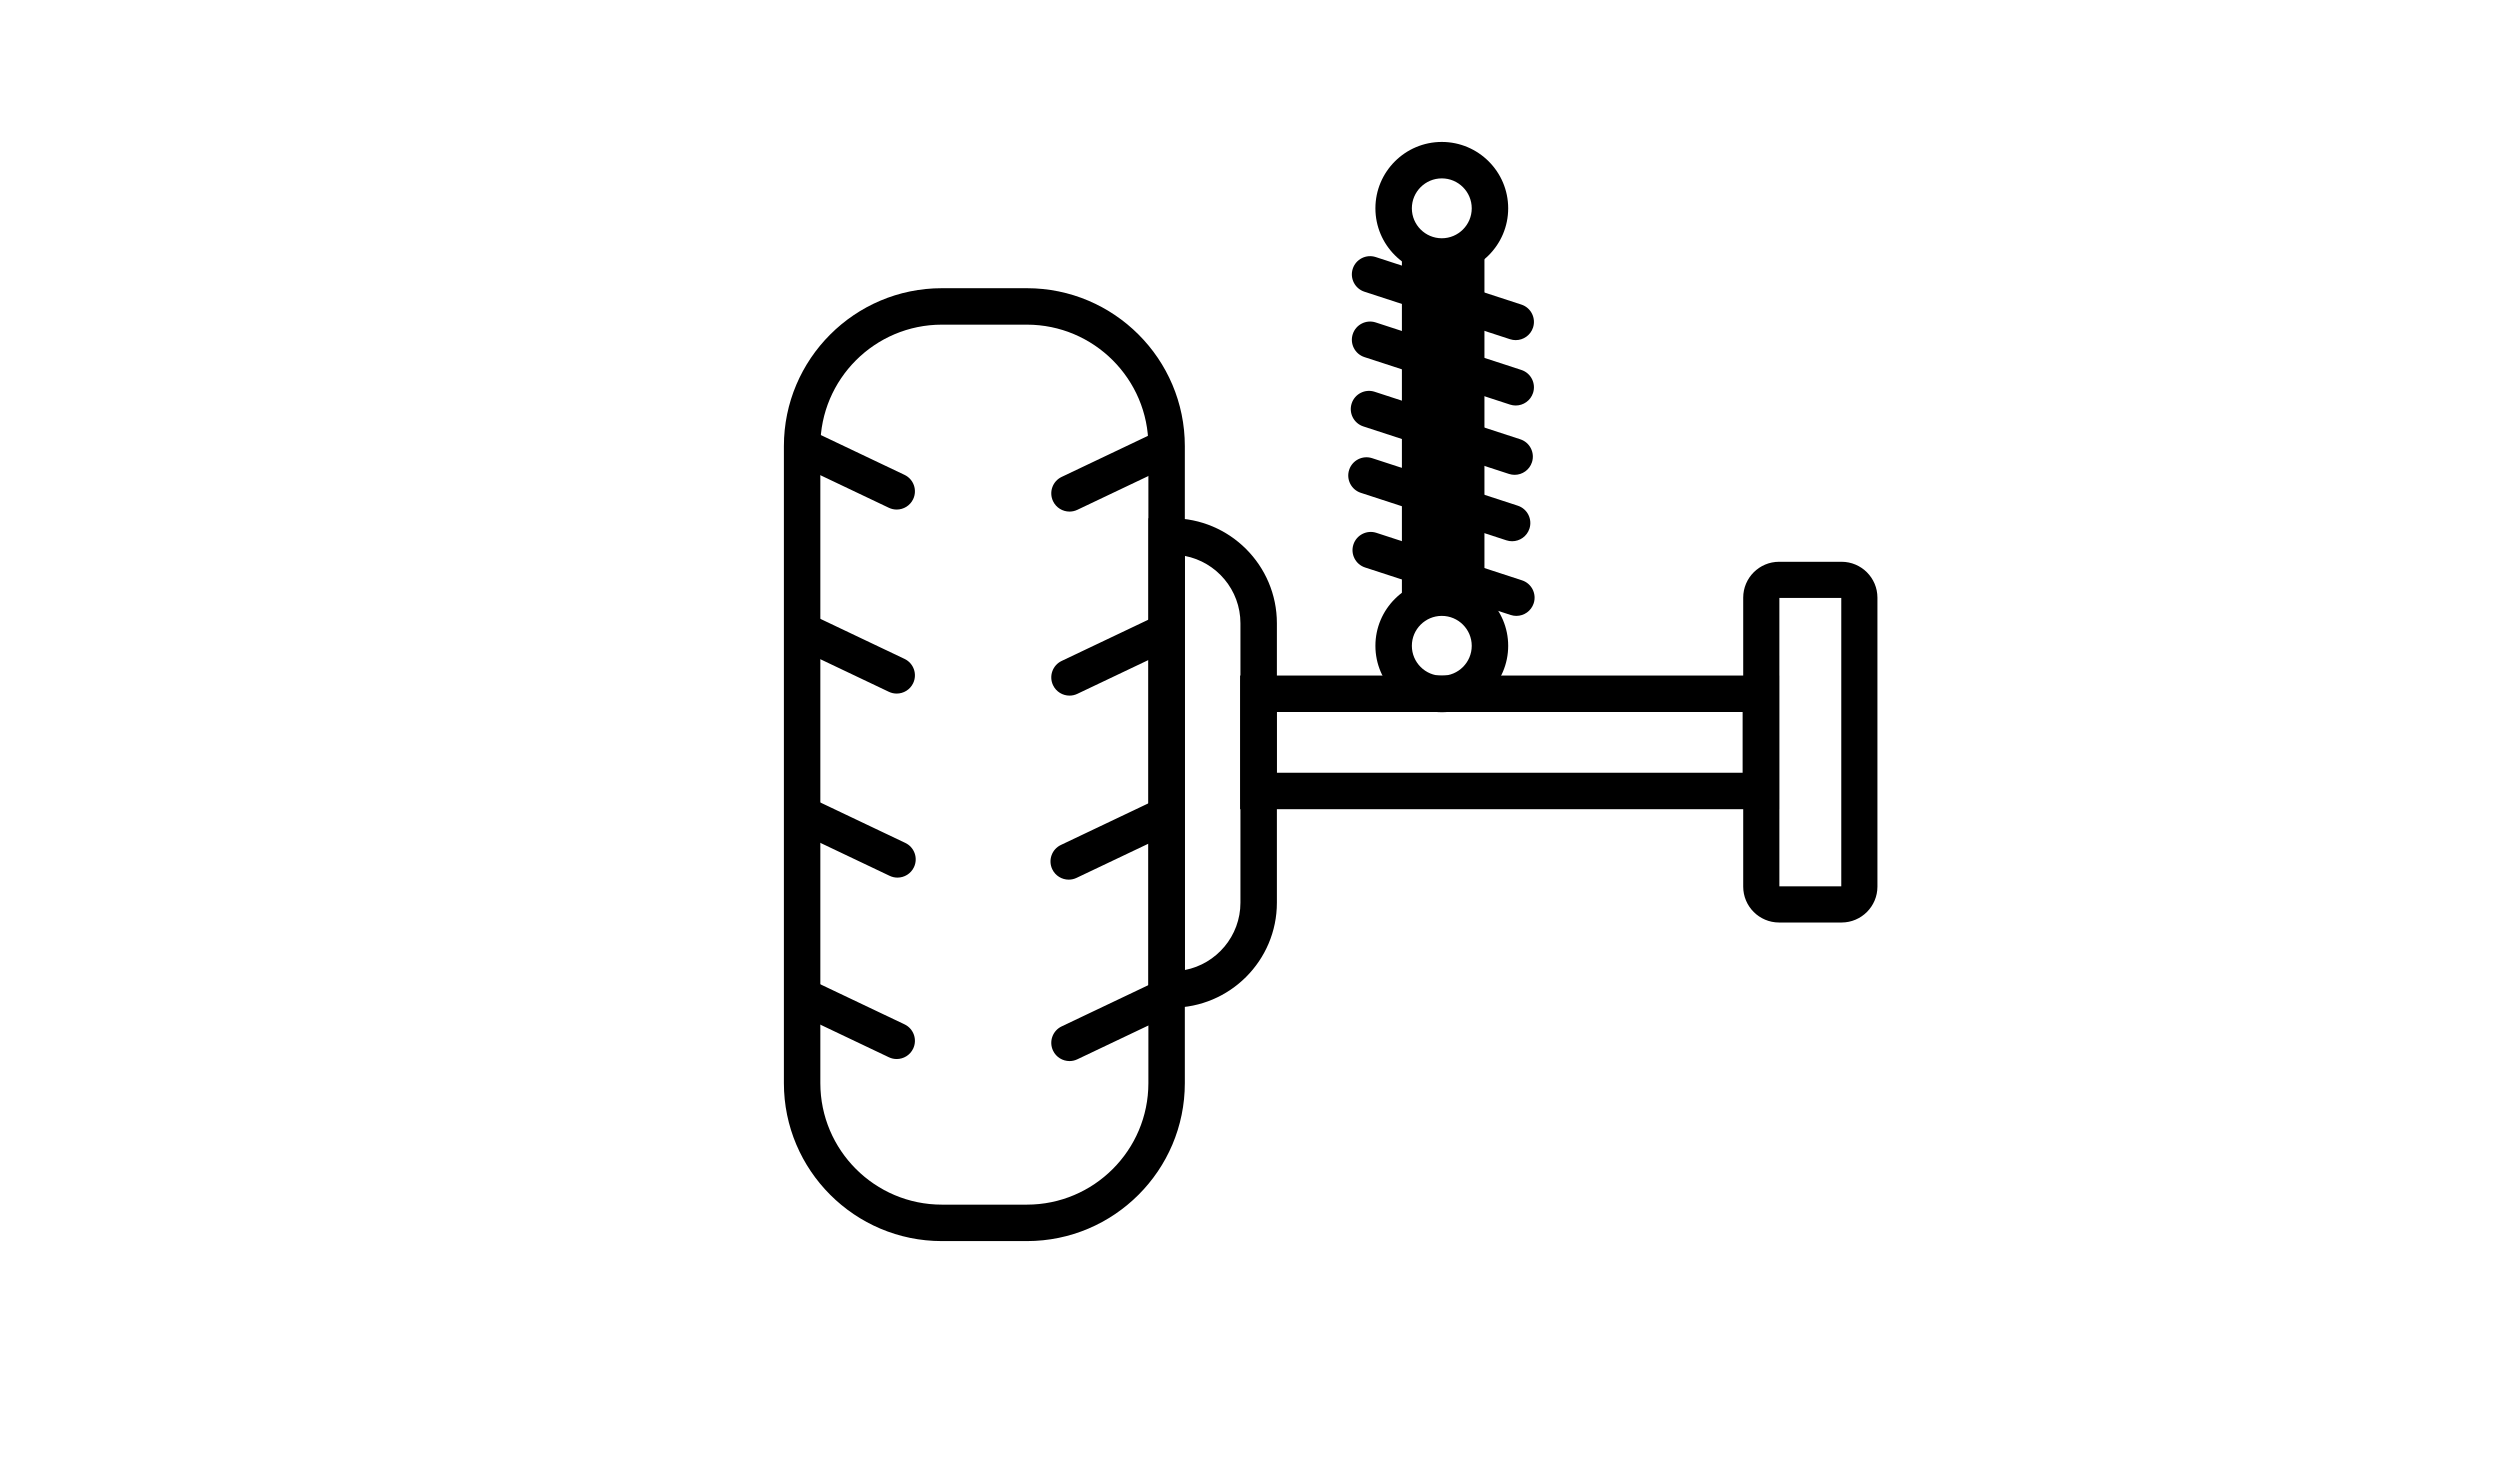 <?xml version="1.0" encoding="UTF-8" standalone="no"?>
<!-- Created with Inkscape (http://www.inkscape.org/) -->

<svg
   version="1.1"
   id="svg1"
   width="1280"
   height="746.667"
   viewBox="0 0 1280 746.667"
   sodipodi:docname="wmlte-yfe34.ai"
   xmlns:inkscape="http://www.inkscape.org/namespaces/inkscape"
   xmlns:sodipodi="http://sodipodi.sourceforge.net/DTD/sodipodi-0.dtd"
   xmlns="http://www.w3.org/2000/svg"
   xmlns:svg="http://www.w3.org/2000/svg">
  <defs
     id="defs1">
    <clipPath
       clipPathUnits="userSpaceOnUse"
       id="clipPath2">
      <path
         d="M 0,560 H 960 V 0 H 0 Z"
         transform="translate(-455,-346.524)"
         id="path2" />
    </clipPath>
    <clipPath
       clipPathUnits="userSpaceOnUse"
       id="clipPath4">
      <path
         d="M 0,560 H 960 V 0 H 0 Z"
         id="path4" />
    </clipPath>
    <clipPath
       clipPathUnits="userSpaceOnUse"
       id="clipPath6">
      <path
         d="M 0,560 H 960 V 0 H 0 Z"
         transform="translate(-683.167,-337.334)"
         id="path6" />
    </clipPath>
    <clipPath
       clipPathUnits="userSpaceOnUse"
       id="clipPath8">
      <path
         d="M 0,560 H 960 V 0 H 0 Z"
         transform="translate(-553.65,-491.5)"
         id="path8" />
    </clipPath>
    <clipPath
       clipPathUnits="userSpaceOnUse"
       id="clipPath10">
      <path
         d="M 0,560 H 960 V 0 H 0 Z"
         transform="translate(-553.65,-323.5)"
         id="path10" />
    </clipPath>
    <clipPath
       clipPathUnits="userSpaceOnUse"
       id="clipPath12">
      <path
         d="M 0,560 H 960 V 0 H 0 Z"
         id="path12" />
    </clipPath>
    <clipPath
       clipPathUnits="userSpaceOnUse"
       id="clipPath14">
      <path
         d="M 0,560 H 960 V 0 H 0 Z"
         id="path14" />
    </clipPath>
    <clipPath
       clipPathUnits="userSpaceOnUse"
       id="clipPath16">
      <path
         d="M 0,560 H 960 V 0 H 0 Z"
         transform="translate(-582.036,-429.392)"
         id="path16" />
    </clipPath>
    <clipPath
       clipPathUnits="userSpaceOnUse"
       id="clipPath18">
      <path
         d="M 0,560 H 960 V 0 H 0 Z"
         transform="translate(-582.036,-404.285)"
         id="path18" />
    </clipPath>
    <clipPath
       clipPathUnits="userSpaceOnUse"
       id="clipPath20">
      <path
         d="M 0,560 H 960 V 0 H 0 Z"
         transform="translate(-581.619,-377.665)"
         id="path20" />
    </clipPath>
    <clipPath
       clipPathUnits="userSpaceOnUse"
       id="clipPath22">
      <path
         d="M 0,560 H 960 V 0 H 0 Z"
         transform="translate(-580.651,-352.165)"
         id="path22" />
    </clipPath>
    <clipPath
       clipPathUnits="userSpaceOnUse"
       id="clipPath24">
      <path
         d="M 0,560 H 960 V 0 H 0 Z"
         transform="translate(-582.286,-323.498)"
         id="path24" />
    </clipPath>
    <clipPath
       clipPathUnits="userSpaceOnUse"
       id="clipPath26">
      <path
         d="M 0,560 H 960 V 0 H 0 Z"
         transform="translate(-361.667,-435.334)"
         id="path26" />
    </clipPath>
    <clipPath
       clipPathUnits="userSpaceOnUse"
       id="clipPath28">
      <path
         d="M 0,560 H 960 V 0 H 0 Z"
         transform="translate(-344.329,-364.332)"
         id="path28" />
    </clipPath>
    <clipPath
       clipPathUnits="userSpaceOnUse"
       id="clipPath30">
      <path
         d="M 0,560 H 960 V 0 H 0 Z"
         transform="translate(-344.329,-293.665)"
         id="path30" />
    </clipPath>
    <clipPath
       clipPathUnits="userSpaceOnUse"
       id="clipPath32">
      <path
         d="M 0,560 H 960 V 0 H 0 Z"
         transform="translate(-344.63,-222.998)"
         id="path32" />
    </clipPath>
    <clipPath
       clipPathUnits="userSpaceOnUse"
       id="clipPath34">
      <path
         d="M 0,560 H 960 V 0 H 0 Z"
         transform="translate(-344.329,-153.331)"
         id="path34" />
    </clipPath>
    <clipPath
       clipPathUnits="userSpaceOnUse"
       id="clipPath36">
      <path
         d="M 0,560 H 960 V 0 H 0 Z"
         transform="translate(-410.694,-363.55)"
         id="path36" />
    </clipPath>
    <clipPath
       clipPathUnits="userSpaceOnUse"
       id="clipPath38">
      <path
         d="M 0,560 H 960 V 0 H 0 Z"
         transform="translate(-410.694,-292.883)"
         id="path38" />
    </clipPath>
    <clipPath
       clipPathUnits="userSpaceOnUse"
       id="clipPath40">
      <path
         d="M 0,560 H 960 V 0 H 0 Z"
         transform="translate(-410.393,-222.216)"
         id="path40" />
    </clipPath>
    <clipPath
       clipPathUnits="userSpaceOnUse"
       id="clipPath42">
      <path
         d="M 0,560 H 960 V 0 H 0 Z"
         transform="translate(-410.694,-152.55)"
         id="path42" />
    </clipPath>
  </defs>
  <sodipodi:namedview
     id="namedview1"
     pagecolor="#ffffff"
     bordercolor="#000000"
     borderopacity="0.25"
     inkscape:showpageshadow="2"
     inkscape:pageopacity="0.0"
     inkscape:pagecheckerboard="0"
     inkscape:deskcolor="#d1d1d1">
    <inkscape:page
       x="0"
       y="0"
       inkscape:label="1"
       id="page1"
       width="1280"
       height="746.667"
       margin="111.111 318.741 72.667 401.333"
       bleed="0" />
  </sodipodi:namedview>
  <g
     id="layer-MC0"
     inkscape:groupmode="layer"
     inkscape:label="Слой 4">
    <path
       id="path1"
       d="m 0,0 v -159.047 c 12.137,2.342 21.333,13.046 21.333,25.856 V -25.857 C 21.333,-13.046 12.137,-2.343 0,0 m -5,-173.524 h -9 v 188 h 9 c 22.239,0 40.333,-18.093 40.333,-40.333 v -107.334 c 0,-22.239 -18.094,-40.333 -40.333,-40.333"
       style="fill:#000000;fill-opacity:1;fill-rule:nonzero;stroke:none"
       transform="matrix(1.333,0,0,-1.333,606.667,284.635)"
       clip-path="url(#clipPath2)" />
    <path
       id="path3"
       d="m 490.333,263.333 h 179 v 23.334 h -179 z m 193,-14 h -207 v 51.334 h 207 z"
       style="fill:#000000;fill-opacity:1;fill-rule:nonzero;stroke:none"
       transform="matrix(1.333,0,0,-1.333,0,746.667)"
       clip-path="url(#clipPath4)" />
    <path
       id="path5"
       d="M 0,0 -0.001,-6.944 H 0 Z M 0.11,-117.722 H 23.888 V -6.944 H 0.11 Z M 24,-131.611 H 0 c -7.598,0 -13.778,6.181 -13.778,13.778 v 111 c 0,7.597 6.18,13.777 13.778,13.777 h 24 c 7.597,0 13.777,-6.18 13.777,-13.777 v -111 c 0,-7.597 -6.18,-13.778 -13.777,-13.778"
       style="fill:#000000;fill-opacity:1;fill-rule:nonzero;stroke:none"
       transform="matrix(1.333,0,0,-1.333,910.889,296.889)"
       clip-path="url(#clipPath6)" />
    <path
       id="path7"
       d="m 0,0 c -6.341,0 -11.5,-5.159 -11.5,-11.5 0,-6.341 5.159,-11.5 11.5,-11.5 6.341,0 11.5,5.159 11.5,11.5 C 11.5,-5.159 6.341,0 0,0 m 0,-37 c -14.061,0 -25.5,11.439 -25.5,25.5 C -25.5,2.561 -14.061,14 0,14 14.061,14 25.5,2.561 25.5,-11.5 25.5,-25.561 14.061,-37 0,-37"
       style="fill:#000000;fill-opacity:1;fill-rule:nonzero;stroke:none"
       transform="matrix(1.333,0,0,-1.333,738.201,91.333)"
       clip-path="url(#clipPath8)" />
    <path
       id="path9"
       d="m 0,0 c -6.341,0 -11.5,-5.159 -11.5,-11.5 0,-6.341 5.159,-11.5 11.5,-11.5 6.341,0 11.5,5.159 11.5,11.5 C 11.5,-5.159 6.341,0 0,0 m 0,-37 c -14.061,0 -25.5,11.439 -25.5,25.5 C -25.5,2.561 -14.061,14 0,14 14.061,14 25.5,2.561 25.5,-11.5 25.5,-25.561 14.061,-37 0,-37"
       style="fill:#000000;fill-opacity:1;fill-rule:nonzero;stroke:none"
       transform="matrix(1.333,0,0,-1.333,738.201,315.333)"
       clip-path="url(#clipPath10)" />
    <path
       id="path11"
       d="m 563.484,330.833 h -18.333 v 130 h 18.333 z"
       style="fill:#000000;fill-opacity:1;fill-rule:nonzero;stroke:none"
       transform="matrix(1.333,0,0,-1.333,0,746.667)"
       clip-path="url(#clipPath12)" />
    <path
       id="path13"
       d="m 551.834,337.517 h 4.967 V 454.15 h -4.967 z m 18.334,-13.367 h -31.701 v 143.367 h 31.701 z"
       style="fill:#000000;fill-opacity:1;fill-rule:nonzero;stroke:none"
       transform="matrix(1.333,0,0,-1.333,0,746.667)"
       clip-path="url(#clipPath14)" />
    <path
       id="path15"
       d="m 0,0 c -0.719,0 -1.45,0.112 -2.172,0.347 l -55.936,18.246 c -3.675,1.199 -5.683,5.15 -4.485,8.825 1.199,3.674 5.145,5.684 8.826,4.484 L 2.17,13.657 C 5.845,12.458 7.853,8.507 6.654,4.831 5.69,1.877 2.948,0 0,0"
       style="fill:#000000;fill-opacity:1;fill-rule:nonzero;stroke:none"
       transform="matrix(1.333,0,0,-1.333,776.048,174.145)"
       clip-path="url(#clipPath16)" />
    <path
       id="path17"
       d="m 0,0 c -0.719,0 -1.45,0.112 -2.172,0.347 l -55.936,18.246 c -3.675,1.199 -5.683,5.15 -4.485,8.825 1.199,3.675 5.145,5.685 8.826,4.484 L 2.17,13.657 C 5.845,12.458 7.853,8.507 6.654,4.831 5.69,1.877 2.948,0 0,0"
       style="fill:#000000;fill-opacity:1;fill-rule:nonzero;stroke:none"
       transform="matrix(1.333,0,0,-1.333,776.048,207.62)"
       clip-path="url(#clipPath18)" />
    <path
       id="path19"
       d="m 0,0 c -0.719,0 -1.45,0.112 -2.172,0.347 l -55.935,18.246 c -3.676,1.199 -5.683,5.151 -4.485,8.826 1.199,3.674 5.145,5.683 8.826,4.484 L 2.17,13.657 C 5.846,12.458 7.853,8.506 6.654,4.831 5.69,1.877 2.948,0 0,0"
       style="fill:#000000;fill-opacity:1;fill-rule:nonzero;stroke:none"
       transform="matrix(1.333,0,0,-1.333,775.492,243.114)"
       clip-path="url(#clipPath20)" />
    <path
       id="path21"
       d="m 0,0 c -0.719,0 -1.45,0.112 -2.172,0.347 l -55.935,18.246 c -3.676,1.199 -5.683,5.151 -4.485,8.826 1.199,3.674 5.146,5.684 8.826,4.484 L 2.17,13.657 C 5.846,12.458 7.853,8.506 6.654,4.831 5.69,1.877 2.948,0 0,0"
       style="fill:#000000;fill-opacity:1;fill-rule:nonzero;stroke:none"
       transform="matrix(1.333,0,0,-1.333,774.202,277.114)"
       clip-path="url(#clipPath22)" />
    <path
       id="path23"
       d="m 0,0 c -0.719,0 -1.45,0.111 -2.172,0.347 l -55.935,18.246 c -3.675,1.199 -5.683,5.15 -4.485,8.825 1.199,3.676 5.148,5.683 8.826,4.484 L 2.17,13.657 C 5.845,12.458 7.853,8.507 6.654,4.831 5.69,1.877 2.948,0 0,0"
       style="fill:#000000;fill-opacity:1;fill-rule:nonzero;stroke:none"
       transform="matrix(1.333,0,0,-1.333,776.381,315.336)"
       clip-path="url(#clipPath24)" />
    <path
       id="path25"
       d="M 0,0 C -25.732,0 -46.667,-20.935 -46.667,-46.667 V -291.333 C -46.667,-317.066 -25.732,-338 0,-338 h 32.667 c 25.732,0 46.666,20.934 46.666,46.667 V -46.667 C 79.333,-20.935 58.399,0 32.667,0 Z M 32.667,-352 H 0 c -33.452,0 -60.667,27.214 -60.667,60.667 V -46.667 C -60.667,-13.215 -33.452,14 0,14 h 32.667 c 33.452,0 60.666,-27.215 60.666,-60.667 V -291.333 C 93.333,-324.786 66.119,-352 32.667,-352"
       style="fill:#000000;fill-opacity:1;fill-rule:nonzero;stroke:none"
       transform="matrix(1.333,0,0,-1.333,482.222,166.222)"
       clip-path="url(#clipPath26)" />
    <path
       id="path27"
       d="m 0,0 c -1.008,0 -2.031,0.218 -3.002,0.68 l -34.334,16.333 c -3.491,1.661 -4.975,5.838 -3.314,9.329 1.661,3.49 5.837,4.975 9.329,3.314 L 3.012,13.323 C 6.503,11.662 7.987,7.485 6.326,3.994 5.127,1.474 2.617,0 0,0"
       style="fill:#000000;fill-opacity:1;fill-rule:nonzero;stroke:none"
       transform="matrix(1.333,0,0,-1.333,459.105,260.891)"
       clip-path="url(#clipPath28)" />
    <path
       id="path29"
       d="m 0,0 c -1.008,0 -2.031,0.219 -3.002,0.681 l -34.334,16.333 c -3.491,1.661 -4.975,5.837 -3.314,9.328 1.661,3.491 5.837,4.975 9.329,3.314 L 3.012,13.323 C 6.503,11.662 7.987,7.486 6.326,3.995 5.127,1.475 2.617,0 0,0"
       style="fill:#000000;fill-opacity:1;fill-rule:nonzero;stroke:none"
       transform="matrix(1.333,0,0,-1.333,459.105,355.113)"
       clip-path="url(#clipPath30)" />
    <path
       id="path31"
       d="m 0,0 c -1.008,0 -2.031,0.219 -3.002,0.681 l -34.334,16.333 c -3.491,1.661 -4.975,5.837 -3.314,9.328 1.661,3.491 5.836,4.974 9.329,3.314 L 3.012,13.323 C 6.503,11.662 7.987,7.486 6.326,3.995 5.127,1.475 2.617,0 0,0"
       style="fill:#000000;fill-opacity:1;fill-rule:nonzero;stroke:none"
       transform="matrix(1.333,0,0,-1.333,459.507,449.336)"
       clip-path="url(#clipPath32)" />
    <path
       id="path33"
       d="m 0,0 c -1.008,0 -2.032,0.219 -3.002,0.681 l -34.334,16.334 c -3.491,1.661 -4.975,5.838 -3.314,9.328 1.661,3.491 5.838,4.976 9.329,3.314 L 3.012,13.323 C 6.503,11.662 7.987,7.485 6.326,3.995 5.127,1.475 2.617,0 0,0"
       style="fill:#000000;fill-opacity:1;fill-rule:nonzero;stroke:none"
       transform="matrix(1.333,0,0,-1.333,459.105,542.225)"
       clip-path="url(#clipPath34)" />
    <path
       id="path35"
       d="m 0,0 c -2.617,0 -5.127,1.474 -6.326,3.994 -1.661,3.491 -0.177,7.668 3.314,9.329 l 34.333,16.333 c 3.488,1.661 7.667,0.178 9.328,-3.314 1.662,-3.491 0.177,-7.667 -3.314,-9.328 L 3.002,0.68 C 2.032,0.219 1.008,0 0,0"
       style="fill:#000000;fill-opacity:1;fill-rule:nonzero;stroke:none"
       transform="matrix(1.333,0,0,-1.333,547.592,261.934)"
       clip-path="url(#clipPath36)" />
    <path
       id="path37"
       d="m 0,0 c -2.617,0 -5.127,1.475 -6.326,3.995 -1.661,3.491 -0.177,7.667 3.314,9.328 l 34.333,16.333 c 3.492,1.662 7.667,0.178 9.328,-3.314 1.662,-3.491 0.177,-7.667 -3.314,-9.328 L 3.002,0.681 C 2.032,0.219 1.008,0 0,0"
       style="fill:#000000;fill-opacity:1;fill-rule:nonzero;stroke:none"
       transform="matrix(1.333,0,0,-1.333,547.592,356.156)"
       clip-path="url(#clipPath38)" />
    <path
       id="path39"
       d="m 0,0 c -2.617,0 -5.127,1.475 -6.326,3.995 -1.661,3.49 -0.177,7.667 3.314,9.328 l 34.334,16.334 c 3.488,1.663 7.666,0.177 9.328,-3.314 1.661,-3.49 0.177,-7.667 -3.315,-9.328 L 3.002,0.681 C 2.032,0.219 1.008,0 0,0"
       style="fill:#000000;fill-opacity:1;fill-rule:nonzero;stroke:none"
       transform="matrix(1.333,0,0,-1.333,547.191,450.379)"
       clip-path="url(#clipPath40)" />
    <path
       id="path41"
       d="m 0,0 c -2.617,0 -5.127,1.475 -6.326,3.995 -1.661,3.491 -0.177,7.667 3.314,9.328 l 34.333,16.333 c 3.492,1.663 7.667,0.177 9.328,-3.314 1.662,-3.491 0.177,-7.667 -3.314,-9.328 L 3.002,0.681 C 2.032,0.219 1.008,0 0,0"
       style="fill:#000000;fill-opacity:1;fill-rule:nonzero;stroke:none"
       transform="matrix(1.333,0,0,-1.333,547.592,543.267)"
       clip-path="url(#clipPath42)" />
  </g>
</svg>
